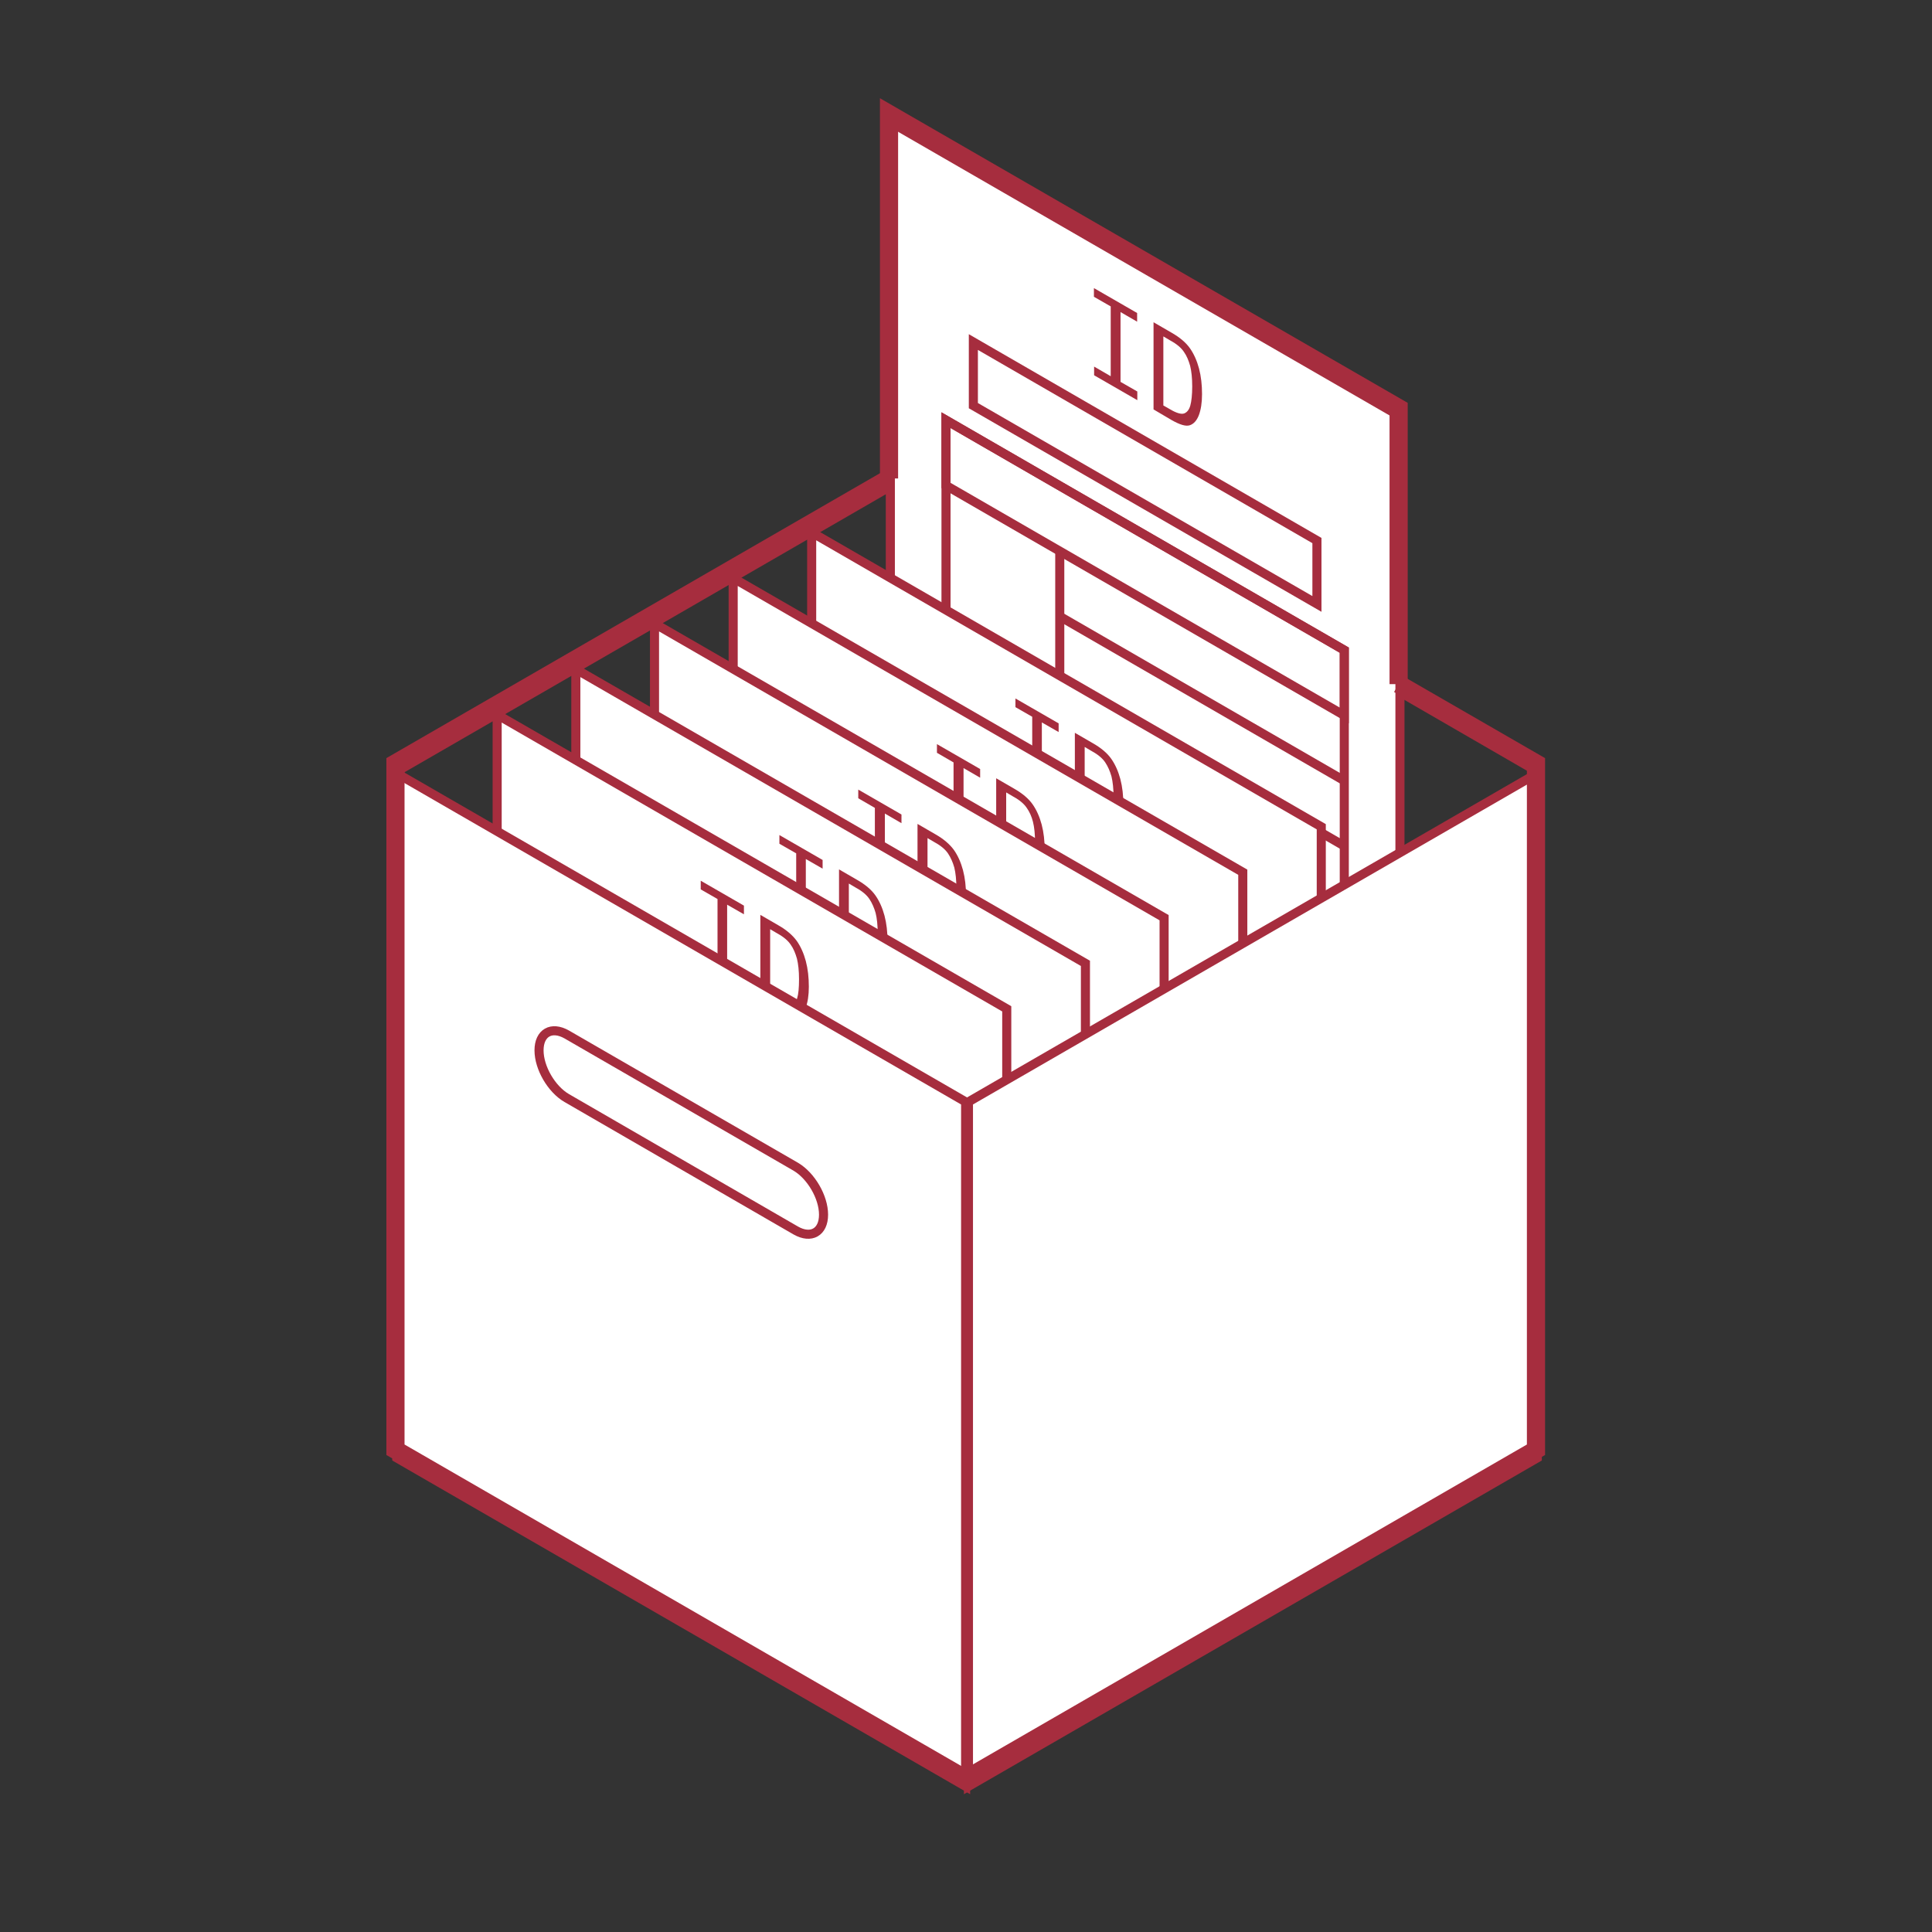 <?xml version="1.0" encoding="utf-8"?>
<!-- Generator: Adobe Illustrator 19.2.1, SVG Export Plug-In . SVG Version: 6.00 Build 0)  -->
<svg version="1.1" id="Layer_2" xmlns="http://www.w3.org/2000/svg" xmlns:xlink="http://www.w3.org/1999/xlink" x="0px" y="0px"
	 viewBox="0 0 1024 1024" style="enable-background:new 0 0 1024 1024;" xml:space="preserve">
<rect x="0" y="0" width="1024" height="1024" fill="#333333" stroke="none"/>
<style type="text/css">
	.st0{fill:#FFFFFF;stroke:#A62D3E;stroke-width:4.814;stroke-miterlimit:10;}
	.st1{fill:none;stroke:#A62D3E;stroke-width:4.814;stroke-miterlimit:10;}
	.st2{fill:#A62D3E;}
	.st3{fill:none;stroke:#A62D3E;stroke-width:9.628;stroke-miterlimit:10;}
</style>
<g>
	<g>
		<polygon class="st0" points="742,602.6 471.9,446.7 471.9,64.7 742,220.6 		"/>
		<polygon class="st1" points="698,320.1 515.9,215 515.9,181.3 698,286.5 		"/>
		<polygon class="st1" points="712.5,552.2 501.4,430.3 501.4,222.7 712.5,344.6 		"/>
		<polygon class="st1" points="712.5,379.2 501.4,257.3 501.4,222.7 712.5,344.6 		"/>
		<line class="st1" x1="561.7" y1="292.1" x2="561.7" y2="465.1"/>
		<line class="st1" x1="561.7" y1="326.7" x2="712.5" y2="413.8"/>
		<line class="st1" x1="561.7" y1="361.3" x2="712.5" y2="448.4"/>
		<line class="st1" x1="561.7" y1="395.9" x2="712.5" y2="483"/>
		<line class="st1" x1="561.7" y1="430.5" x2="712.5" y2="517.6"/>
		<g>
			<path class="st2" d="M579.9,198.9v-4.6l8.8,5.1l0-37l-8.9-5.1v-4.6l22.9,13.2l0,4.6l-8.8-5.1v37l8.9,5.1l0,4.6L579.9,198.9z"/>
			<path class="st2" d="M611.4,217v-46.2l9.5,5.5c4.4,2.5,7.7,5.3,9.8,8.3c2.1,3,3.7,6.6,4.8,10.7c1.1,4.2,1.6,8.7,1.6,13.6
				c0,4.6-0.6,8.3-1.7,11.2c-1.1,2.8-2.7,4.6-4.8,5.3c-2.1,0.7-5.3-0.3-9.7-2.8L611.4,217z M616.6,214.9l3.5,2
				c3.5,2.1,6.1,2.8,7.6,2.2c1.5-0.6,2.6-2,3.2-4.2c0.6-2.2,1-5.6,1-10.1c0-4.4-0.4-8.1-1.1-10.9c-0.8-2.8-1.8-5.3-3.3-7.4
				c-1.4-2.1-3.7-4.1-7-5.9l-3.9-2.3L616.6,214.9L616.6,214.9z"/>
		</g>
	</g>
	<g>
		<polygon class="st0" points="700.3,820.2 430.2,664.2 430.2,282.2 700.3,438.2 		"/>
		<polygon class="st1" points="656.4,537.7 474.2,432.6 474.2,398.9 656.4,504.1 		"/>
		<polygon class="st1" points="670.8,769.7 459.8,647.9 459.8,440.3 670.8,562.2 		"/>
		<polygon class="st1" points="670.8,596.8 459.8,474.9 459.8,440.3 670.8,562.2 		"/>
		<line class="st1" x1="520.1" y1="509.7" x2="520.1" y2="682.7"/>
		<line class="st1" x1="520.1" y1="544.3" x2="670.8" y2="631.3"/>
		<line class="st1" x1="520.1" y1="578.9" x2="670.8" y2="665.9"/>
		<line class="st1" x1="520.1" y1="613.5" x2="670.8" y2="700.5"/>
		<line class="st1" x1="520.1" y1="648.1" x2="670.8" y2="735.1"/>
		<g>
			<path class="st2" d="M538.2,416.4v-4.6l8.9,5.1v-37l-8.9-5.1v-4.6l22.9,13.2v4.6l-8.9-5.1v37l8.9,5.1v4.6L538.2,416.4z"/>
			<path class="st2" d="M569.7,434.6v-46.2l9.5,5.5c4.4,2.5,7.7,5.3,9.8,8.3c2.1,3,3.7,6.6,4.8,10.7c1.1,4.2,1.6,8.7,1.6,13.6
				c0,4.6-0.6,8.3-1.7,11.2c-1.1,2.8-2.7,4.6-4.8,5.3c-2.1,0.7-5.3-0.3-9.7-2.8L569.7,434.6z M574.9,432.5l3.5,2
				c3.5,2,6.1,2.8,7.6,2.2c1.5-0.6,2.6-2,3.2-4.2c0.6-2.2,1-5.6,1-10.1c0-4.4-0.4-8-1.1-10.9c-0.8-2.8-1.9-5.3-3.3-7.4
				c-1.4-2.1-3.7-4.1-7-5.9l-3.9-2.3L574.9,432.5L574.9,432.5L574.9,432.5z"/>
		</g>
	</g>
	<g>
		<polygon class="st0" points="658.7,844.3 388.6,688.4 388.6,306.4 658.7,462.3 		"/>
		<polygon class="st1" points="614.7,561.9 432.5,456.7 432.5,423.1 614.7,528.2 		"/>
		<polygon class="st1" points="629.1,793.9 418.1,672 418.1,464.4 629.1,586.3 		"/>
		<polygon class="st1" points="629.1,620.9 418.1,499 418.1,464.4 629.1,586.3 		"/>
		<line class="st1" x1="478.4" y1="533.9" x2="478.4" y2="706.8"/>
		<line class="st1" x1="478.4" y1="568.5" x2="629.1" y2="655.5"/>
		<line class="st1" x1="478.4" y1="603.1" x2="629.1" y2="690.1"/>
		<line class="st1" x1="478.4" y1="637.6" x2="629.1" y2="724.7"/>
		<line class="st1" x1="478.4" y1="672.3" x2="629.1" y2="759.3"/>
		<g>
			<path class="st2" d="M496.6,440.6v-4.6l8.8,5.1v-37l-8.8-5.1v-4.6l22.9,13.2v4.6l-8.8-5.1v37l8.8,5.1v4.6L496.6,440.6z"/>
			<path class="st2" d="M528,458.7v-46.2l9.5,5.5c4.4,2.5,7.7,5.3,9.8,8.3c2.1,3,3.7,6.6,4.8,10.7c1.1,4.2,1.6,8.7,1.6,13.5
				c0,4.6-0.6,8.3-1.7,11.1c-1.1,2.8-2.7,4.6-4.8,5.3c-2.1,0.7-5.3-0.3-9.7-2.8L528,458.7z M533.3,456.6l3.5,2
				c3.5,2,6.1,2.8,7.6,2.2c1.5-0.6,2.6-2,3.2-4.2c0.6-2.2,1-5.6,1-10.1c0-4.4-0.4-8.1-1.1-10.9c-0.7-2.8-1.8-5.3-3.3-7.4
				c-1.4-2.1-3.7-4.1-7-5.9l-3.9-2.3V456.6z"/>
		</g>
	</g>
	<g>
		<polygon class="st0" points="617,868.5 346.9,712.5 346.9,330.5 617,486.4 		"/>
		<polygon class="st1" points="573,586 390.9,480.8 390.9,447.2 573,552.4 		"/>
		<polygon class="st1" points="587.5,818 376.4,696.2 376.4,488.6 587.5,610.4 		"/>
		<polygon class="st1" points="587.5,645 376.4,523.2 376.4,488.6 587.5,610.4 		"/>
		<line class="st1" x1="436.7" y1="558" x2="436.7" y2="731"/>
		<line class="st1" x1="436.7" y1="592.6" x2="587.5" y2="679.6"/>
		<line class="st1" x1="436.7" y1="627.2" x2="587.5" y2="714.2"/>
		<line class="st1" x1="436.7" y1="661.8" x2="587.5" y2="748.8"/>
		<line class="st1" x1="436.7" y1="696.4" x2="587.5" y2="783.4"/>
		<g>
			<path class="st2" d="M454.9,464.7v-4.6l8.8,5.1v-37l-8.8-5.1v-4.6l22.9,13.2v4.6l-8.8-5.1v37l8.8,5.1v4.6L454.9,464.7z"/>
			<path class="st2" d="M486.3,482.9v-46.2l9.5,5.5c4.4,2.5,7.6,5.3,9.8,8.3c2.1,3,3.7,6.6,4.8,10.7c1.1,4.2,1.6,8.7,1.6,13.5
				c0,4.6-0.6,8.3-1.7,11.2c-1.1,2.8-2.7,4.6-4.8,5.3s-5.3-0.3-9.7-2.8L486.3,482.9z M491.6,480.8l3.5,2c3.5,2,6.1,2.8,7.6,2.2
				c1.5-0.6,2.6-2,3.2-4.2c0.7-2.2,1-5.6,1-10.1c0-4.4-0.4-8-1.1-10.9c-0.8-2.8-1.9-5.3-3.3-7.4c-1.4-2.1-3.7-4.1-7-5.9l-3.9-2.3
				L491.6,480.8L491.6,480.8z"/>
		</g>
	</g>
	<g>
		<polygon class="st0" points="575.3,892.6 305.2,736.7 305.2,354.7 575.3,510.6 		"/>
		<polygon class="st1" points="531.4,610.1 349.2,505 349.2,471.3 531.4,576.5 		"/>
		<polygon class="st1" points="545.8,842.2 334.7,720.3 334.7,512.7 545.8,634.6 		"/>
		<polygon class="st1" points="545.8,669.2 334.7,547.3 334.7,512.7 545.8,634.6 		"/>
		<line class="st1" x1="395" y1="582.1" x2="395" y2="755.1"/>
		<line class="st1" x1="395" y1="616.7" x2="545.8" y2="703.8"/>
		<line class="st1" x1="395" y1="651.3" x2="545.8" y2="738.4"/>
		<line class="st1" x1="395" y1="685.9" x2="545.8" y2="773"/>
		<line class="st1" x1="395" y1="720.5" x2="545.8" y2="807.6"/>
		<g>
			<path class="st2" d="M413.2,488.8v-4.6l8.8,5.1l0-37l-8.9-5.1v-4.6l22.9,13.2v4.6l-8.9-5.1v37l8.9,5.1v4.6L413.2,488.8z"/>
			<path class="st2" d="M444.7,507v-46.2l9.5,5.5c4.4,2.5,7.7,5.3,9.8,8.3c2.1,3,3.7,6.6,4.8,10.7c1.1,4.2,1.6,8.7,1.6,13.6
				c0,4.6-0.6,8.3-1.7,11.2c-1.1,2.8-2.7,4.6-4.8,5.3c-2.1,0.7-5.3-0.3-9.7-2.8L444.7,507z M449.9,504.9l3.5,2
				c3.5,2,6.1,2.8,7.6,2.2c1.5-0.6,2.6-2,3.2-4.2c0.6-2.2,1-5.6,1-10.1c0-4.4-0.4-8.1-1.1-10.9c-0.8-2.8-1.9-5.3-3.3-7.4
				c-1.4-2.1-3.7-4.1-7-5.9l-3.9-2.3V504.9L449.9,504.9z"/>
		</g>
	</g>
	<g>
		<polygon class="st0" points="533.6,916.7 263.5,760.8 263.5,378.8 533.6,534.7 		"/>
		<polygon class="st1" points="489.7,634.3 307.5,529.1 307.5,495.5 489.7,600.7 		"/>
		<polygon class="st1" points="504.1,866.3 293.1,744.4 293.1,536.9 504.1,658.7 		"/>
		<polygon class="st1" points="504.1,693.3 293.1,571.5 293.1,536.9 504.1,658.7 		"/>
		<line class="st1" x1="353.4" y1="606.3" x2="353.4" y2="779.3"/>
		<line class="st1" x1="353.4" y1="640.9" x2="504.1" y2="727.9"/>
		<line class="st1" x1="353.4" y1="675.5" x2="504.1" y2="762.5"/>
		<line class="st1" x1="353.4" y1="710.1" x2="504.1" y2="797.1"/>
		<line class="st1" x1="353.4" y1="744.7" x2="504.1" y2="831.7"/>
		<g>
			<path class="st2" d="M371.5,513v-4.6l8.8,5.1l0-37l-8.9-5.1v-4.6l22.9,13.2v4.6l-8.9-5.1v37l8.9,5.1v4.6L371.5,513z"/>
			<path class="st2" d="M403,531.1v-46.2l9.5,5.5c4.4,2.5,7.6,5.3,9.8,8.3c2.1,3,3.7,6.6,4.8,10.7c1.1,4.2,1.6,8.7,1.6,13.6
				c0,4.6-0.6,8.3-1.7,11.2c-1.1,2.8-2.7,4.6-4.8,5.3c-2.1,0.7-5.3-0.3-9.7-2.8L403,531.1z M408.2,529.1l3.5,2
				c3.5,2,6.1,2.8,7.6,2.2c1.5-0.6,2.6-2,3.2-4.2c0.7-2.2,1-5.6,1-10.1c0-4.4-0.4-8-1.1-10.9c-0.8-2.8-1.8-5.3-3.3-7.4
				c-1.4-2.1-3.7-4.1-7-5.9l-3.9-2.3L408.2,529.1L408.2,529.1z"/>
		</g>
	</g>
	<polyline class="st1" points="742,366.8 814.8,408.9 814.8,771.6 	"/>
	<polygon class="st0" points="814.8,772.7 513.3,946.8 513.3,584 814.8,409.9 	"/>
	<polyline class="st1" points="210.3,771.6 210.3,408.9 471.9,257.8 	"/>
	<polygon class="st0" points="511.8,946.8 210.3,772.7 210.3,409.9 511.8,584 	"/>
	<path class="st1" d="M436.5,643.8c0,9.3-6.6,13-14.7,8.4L300.4,582c-8.1-4.7-14.7-16-14.7-25.3l0,0c0-9.3,6.6-13,14.7-8.4
		l121.4,70.1C429.9,623.2,436.5,634.5,436.5,643.8L436.5,643.8z"/>
</g>
<g>
	<polyline class="st3" points="471.2,253.6 209.6,404.6 209.6,405.7 209.6,767.4 209.6,768.4 511.1,942.5 	"/>
	<polyline class="st3" points="741.3,362.6 741.3,216.3 471.2,60.4 471.2,253.6 	"/>
	<polyline class="st3" points="512.6,942.5 814.1,768.4 814.1,767.4 814.1,405.7 814.1,404.6 741.3,362.6 	"/>
</g>
</svg>
